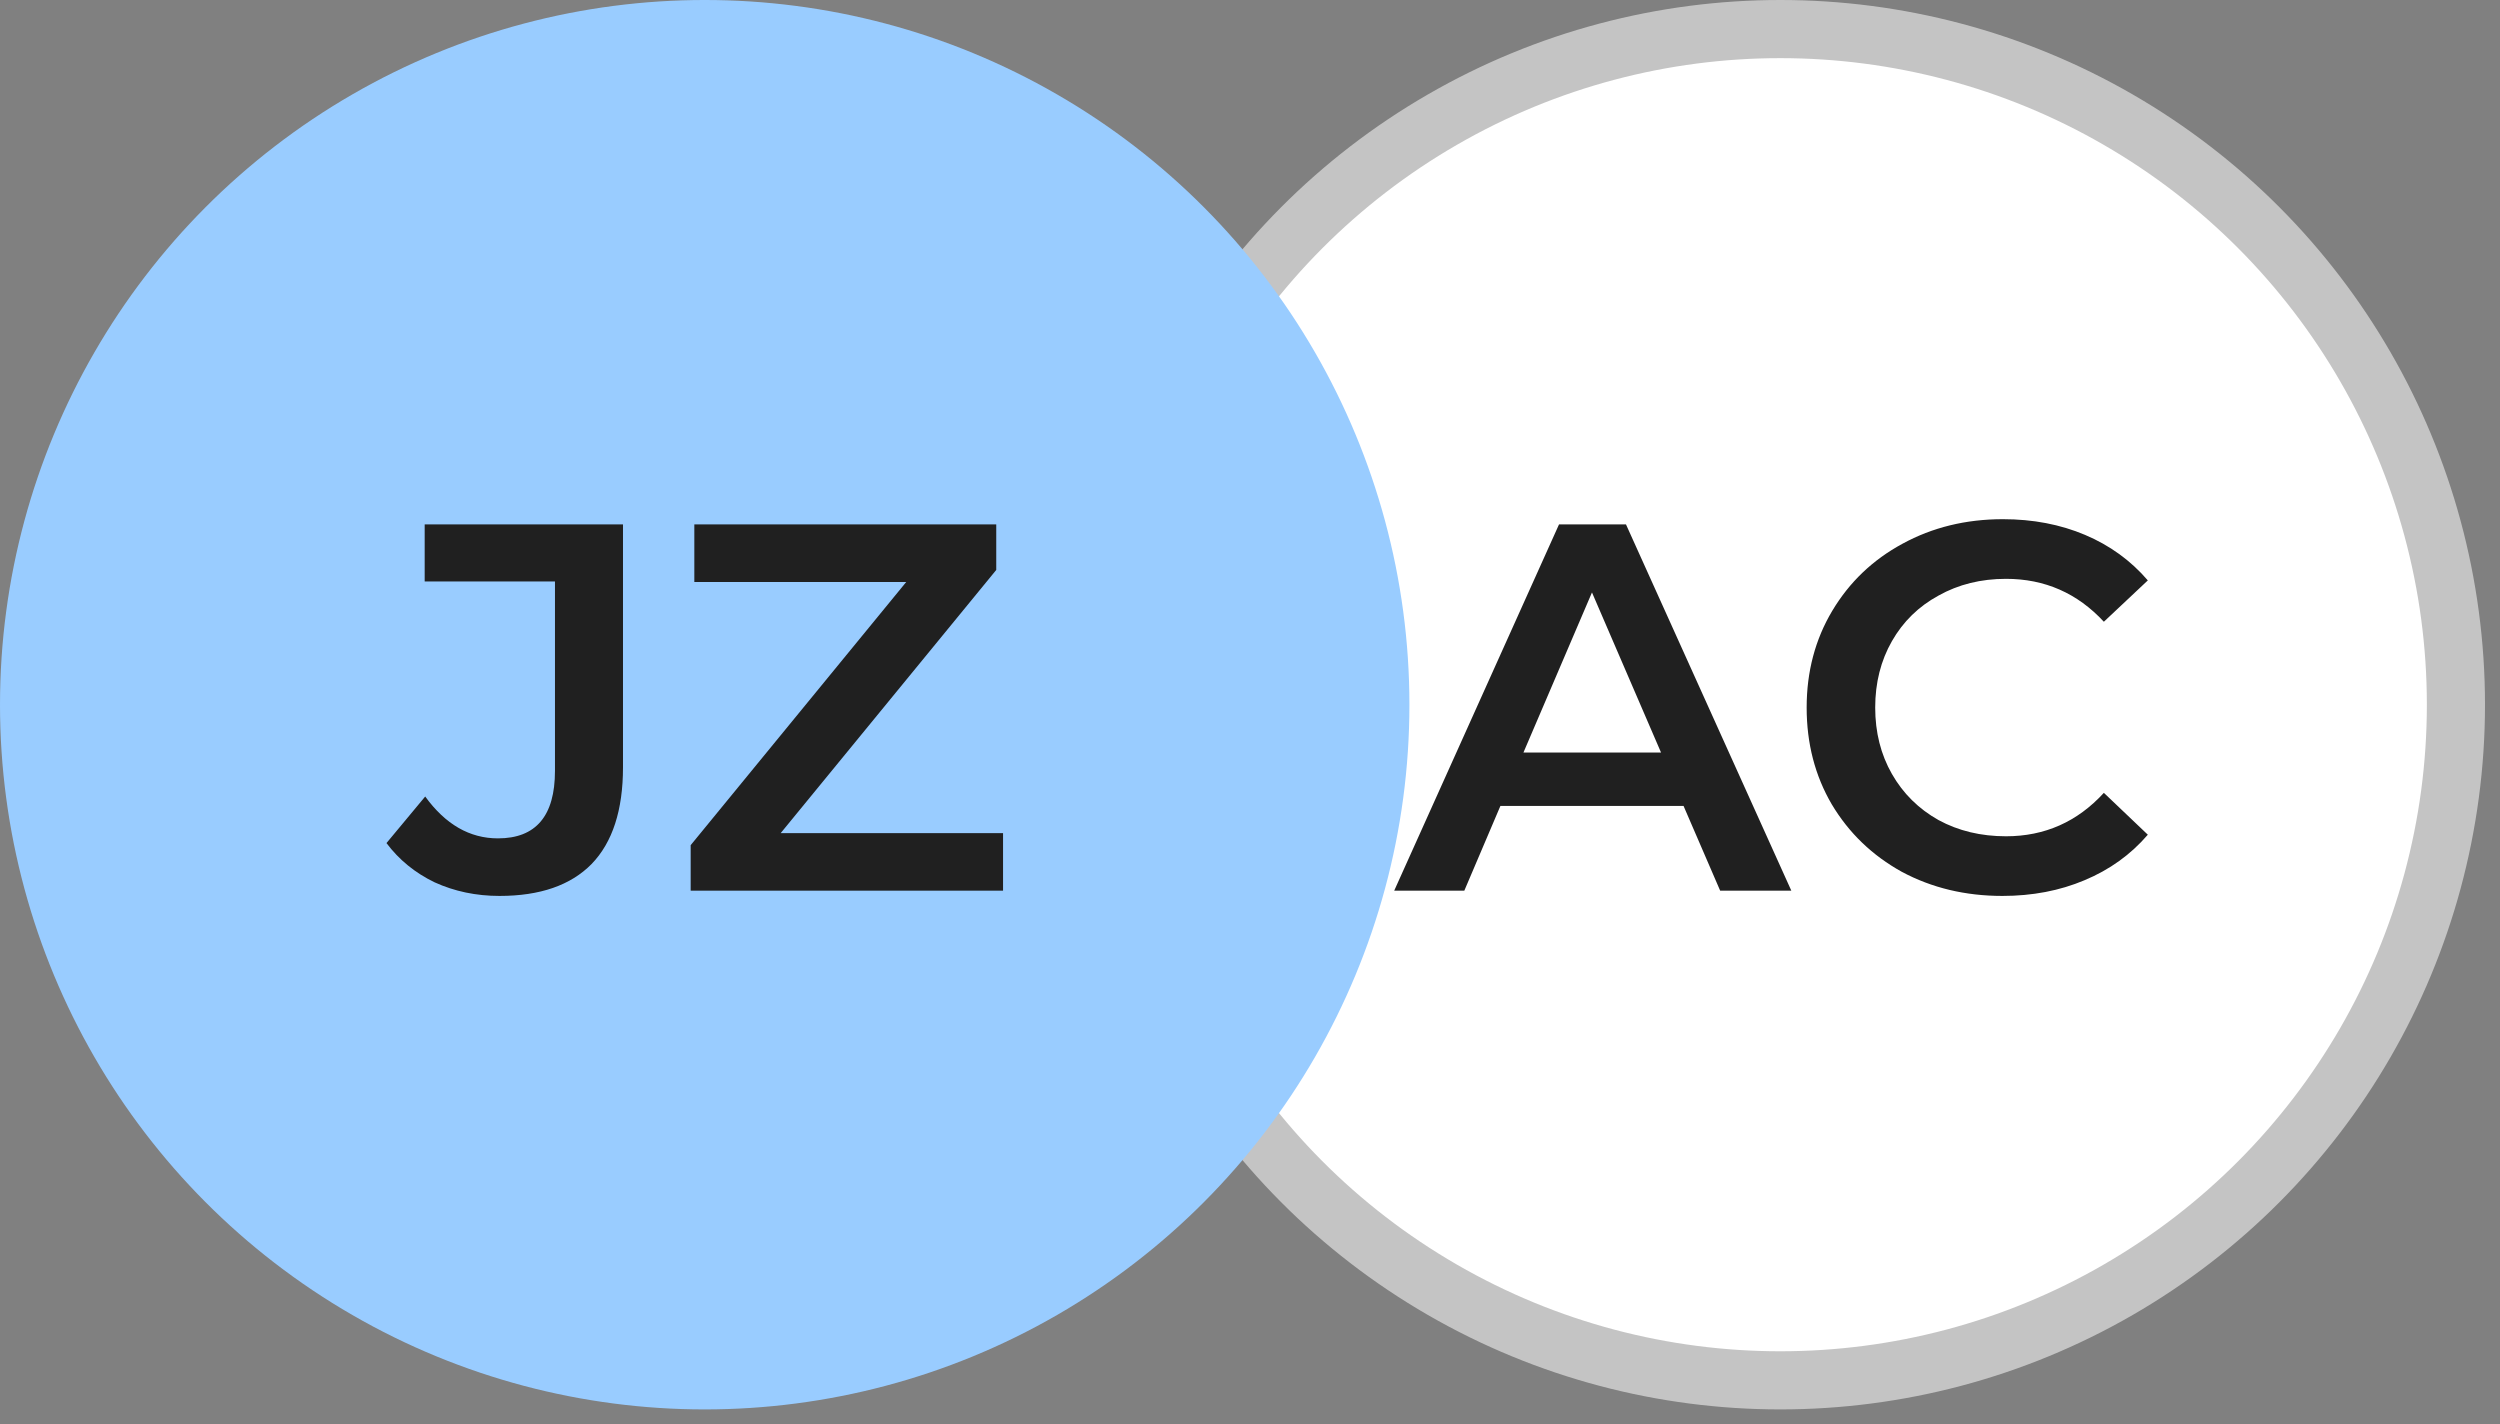 <svg width="86" height="49" viewBox="0 0 86 49" fill="none" xmlns="http://www.w3.org/2000/svg">
<rect x="0" y="0" width="86" height="49" fill="#808080" stroke="none"/>
<circle cx="61.242" cy="24.242" r="23.242" fill="white" stroke="#C4C4C4" stroke-width="2"/>
<path d="M57.914 27.724H51.614L50.372 30.64H47.96L53.63 18.04H55.934L61.622 30.64H59.174L57.914 27.724ZM57.14 25.888L54.764 20.38L52.406 25.888H57.14ZM68.881 30.82C67.609 30.82 66.457 30.544 65.425 29.992C64.405 29.428 63.601 28.654 63.013 27.67C62.437 26.686 62.149 25.576 62.149 24.34C62.149 23.104 62.443 21.994 63.031 21.01C63.619 20.026 64.423 19.258 65.443 18.706C66.475 18.142 67.627 17.86 68.899 17.86C69.931 17.86 70.873 18.04 71.725 18.4C72.577 18.76 73.297 19.282 73.885 19.966L72.373 21.388C71.461 20.404 70.339 19.912 69.007 19.912C68.143 19.912 67.369 20.104 66.685 20.488C66.001 20.86 65.467 21.382 65.083 22.054C64.699 22.726 64.507 23.488 64.507 24.34C64.507 25.192 64.699 25.954 65.083 26.626C65.467 27.298 66.001 27.826 66.685 28.21C67.369 28.582 68.143 28.768 69.007 28.768C70.339 28.768 71.461 28.27 72.373 27.274L73.885 28.714C73.297 29.398 72.571 29.92 71.707 30.28C70.855 30.64 69.913 30.82 68.881 30.82Z" fill="#202020"/>
<circle cx="24.242" cy="24.242" r="24.242" fill="#99CCFF"/>
<path d="M17.183 30.82C16.379 30.82 15.635 30.664 14.951 30.352C14.279 30.028 13.727 29.578 13.295 29.002L14.627 27.4C15.323 28.36 16.157 28.84 17.129 28.84C18.437 28.84 19.091 28.066 19.091 26.518V20.002H14.609V18.04H21.431V26.392C21.431 27.868 21.071 28.978 20.351 29.722C19.631 30.454 18.575 30.82 17.183 30.82ZM34.505 28.66V30.64H23.759V29.074L31.175 20.02H23.885V18.04H34.271V19.606L26.855 28.66H34.505Z" fill="#202020"/>
</svg>

